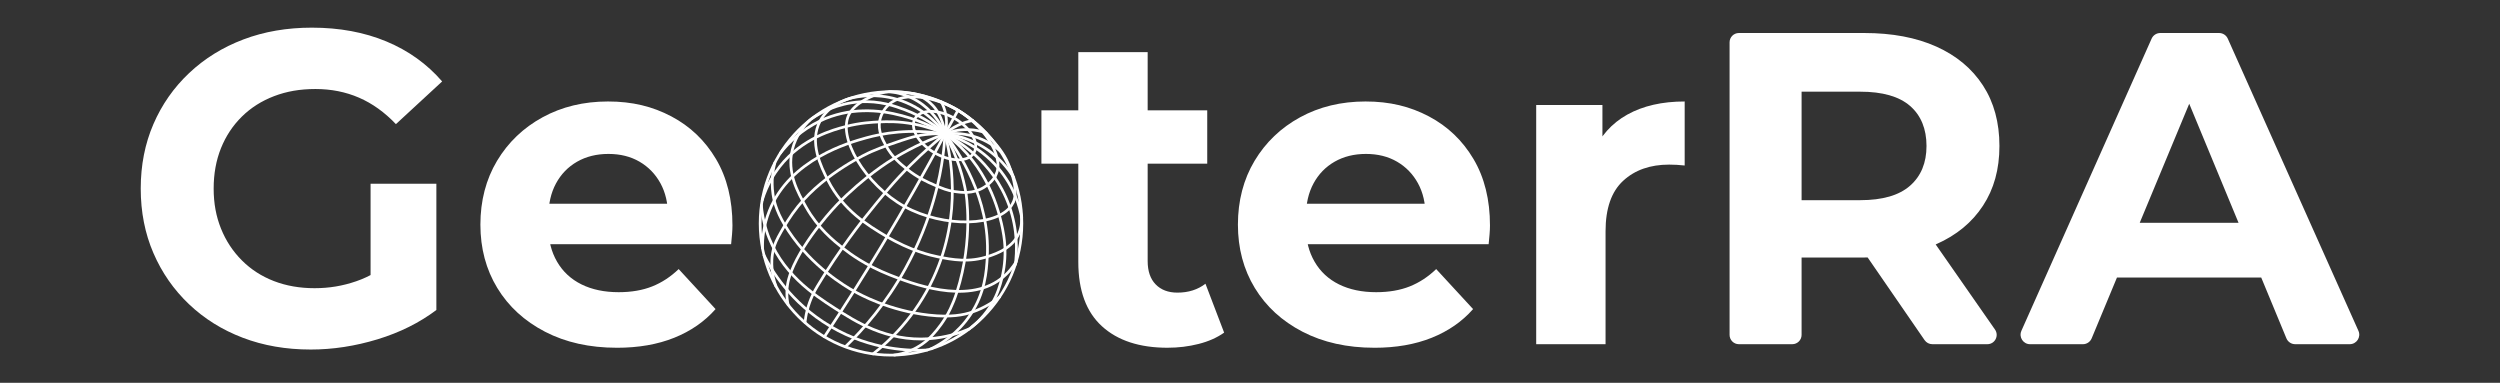 <?xml version="1.0" encoding="UTF-8"?>
<svg id="LOGOTIPO_2" data-name="LOGOTIPO 2" xmlns="http://www.w3.org/2000/svg" viewBox="0 0 1826.82 279.71">
  <rect x="0" y="0" width="1826.82" height="279.71" fill="#333333" stroke="none"/>
  <defs>
    <style>
      .cls-1, .cls-2 {
        fill: none;
        stroke: #fff;
        stroke-miterlimit: 10;
        stroke-width: 2px;
      }

      .cls-3 {
        fill: #fff;
        stroke-width: 0px;
      }

      .cls-2 {
        stroke-linecap: round;
      }
    </style>
  </defs>
  <path class="cls-3" d="m226.94,255.41c-17.98,0-34.49-2.87-49.54-8.61-15.05-5.74-28.16-13.91-39.31-24.53-11.16-10.61-19.82-23.06-25.99-37.36-6.17-14.29-9.26-29.99-9.26-47.1s3.09-32.81,9.26-47.1c6.17-14.29,14.89-26.74,26.15-37.36,11.26-10.61,24.47-18.79,39.63-24.53,15.16-5.74,31.83-8.61,50.03-8.61,20.14,0,38.28,3.36,54.41,10.07,16.13,6.72,29.72,16.46,40.77,29.24l-33.78,31.19c-8.23-8.66-17.22-15.11-26.96-19.33-9.75-4.22-20.36-6.33-31.83-6.33s-21.12,1.74-30.21,5.2c-9.1,3.47-16.95,8.45-23.55,14.94-6.61,6.5-11.69,14.19-15.27,23.06-3.57,8.88-5.36,18.73-5.36,29.56s1.79,20.36,5.36,29.24c3.57,8.88,8.66,16.62,15.27,23.23,6.6,6.61,14.4,11.64,23.39,15.11,8.98,3.47,18.89,5.2,29.72,5.2s20.52-1.67,30.37-5.04c9.85-3.36,19.43-9.04,28.75-17.05l29.89,38.01c-12.34,9.31-26.69,16.46-43.04,21.44-16.35,4.98-32.65,7.47-48.89,7.47Zm43.85-35.73v-85.43h48.08v92.26l-48.08-6.82Z"/>
  <path class="cls-3" d="m450.76,254.11c-19.93,0-37.41-3.9-52.46-11.69-15.05-7.8-26.69-18.46-34.92-32-8.23-13.53-12.34-28.96-12.34-46.29s4.06-33.08,12.18-46.62c8.12-13.53,19.22-24.15,33.3-31.83,14.07-7.68,29.99-11.53,47.75-11.53s32.54,3.63,46.29,10.88c13.75,7.26,24.63,17.65,32.65,31.19,8.01,13.54,12.02,29.72,12.02,48.56,0,1.95-.11,4.17-.32,6.66-.22,2.49-.44,4.82-.65,6.98h-141.96v-29.56h115.32l-19.49,8.77c0-9.1-1.84-17-5.52-23.71-3.68-6.71-8.77-11.96-15.27-15.76-6.5-3.79-14.08-5.68-22.74-5.68s-16.3,1.9-22.9,5.68c-6.61,3.79-11.75,9.1-15.43,15.92-3.68,6.82-5.52,14.89-5.52,24.2v7.8c0,9.53,2.11,17.92,6.33,25.18,4.22,7.26,10.18,12.78,17.87,16.57,7.68,3.79,16.73,5.68,27.12,5.68,9.31,0,17.49-1.41,24.53-4.22,7.03-2.81,13.48-7.03,19.33-12.67l26.96,29.24c-8.01,9.1-18.08,16.08-30.21,20.95-12.13,4.87-26.1,7.31-41.91,7.31Z"/>
  <g>
    <ellipse class="cls-1" cx="651.08" cy="163.26" rx="95.61" ry="96.24"/>
    <ellipse class="cls-1" cx="690.21" cy="99.07" rx="14.54" ry="24.9" transform="translate(259.31 647.28) rotate(-60)"/>
    <path class="cls-2" d="m602.41,246.1c13.92-21.06,27.92-43.2,41.88-66.44,16.8-27.98,32.19-55.31,46.27-81.76"/>
    <path class="cls-2" d="m588.25,235.6c.2-1.94.62-4.99,1.53-8.64,2.15-8.6,5.64-14.69,7.52-17.85,15.86-26.68,34.56-49.98,34.56-49.98,13.25-16.52,21.17-26.32,33.87-38.91,9.61-9.52,18.27-16.98,24.83-22.33"/>
    <path class="cls-2" d="m575.9,222.72c-.47-2.2-.99-5.46-.9-9.4.16-7.2,2.23-12.51,3.13-14.81,9.56-24.43,33.66-49.17,33.66-49.17,19.73-20.25,37.73-31.38,42.1-34.03,13.88-8.41,26.67-13.85,36.66-17.41"/>
    <path class="cls-2" d="m566.95,209.01c-1.21-3.3-2.45-7.81-2.82-13.26-.18-2.62-.51-8.06,1.28-14.61.73-2.67,1.85-5.67,5.71-12.34,2.35-4.06,6.38-11.02,12.07-18.07,20.16-24.96,51.46-39.01,53.44-39.88,8.31-3.64,19.53-7.35,21.76-8.09,7.4-2.44,10.38-3.12,11.92-3.44,8.34-1.75,15.43-1.74,20.25-1.44"/>
    <path class="cls-2" d="m557.14,181.23c0-6.68.79-16.54,5.08-27.27,15.06-37.75,58.59-49.84,70.7-53.21,11.44-3.18,31.6-7.07,57.42-2.87"/>
    <path class="cls-2" d="m556.95,146.29c3.65-11.67,9-19.71,12.74-24.49,16.45-21.02,39.56-27.05,48.2-29.3,10.72-2.8,19.97-3.22,24.61-3.41,5.64-.23,14.21-.53,25.16,1.54,9.49,1.79,17.23,4.68,22.89,7.26"/>
    <path class="cls-2" d="m570.22,111.89c5.95-7.56,15.33-17.04,29.11-23.56,42.37-20.03,86.66,6.71,91.22,9.56"/>
    <path class="cls-2" d="m593.15,86.7c6.34-4.29,18.5-11.13,34.95-12.25,14.81-1.01,26.03,3.1,33.43,5.9,13.66,5.17,23.32,12.5,29.04,17.55"/>
    <path class="cls-2" d="m620.95,71.9c6.07-1.51,18.98-3.83,34.18.58,20.75,6.03,32.03,20.63,35.43,25.42"/>
    <path class="cls-2" d="m649.93,67.03c7.25.72,12.73,2.84,16.08,4.44,12.24,5.83,18.8,15.41,21.51,20.14,1.46,2.55,2.44,4.78,3.04,6.29"/>
    <path class="cls-2" d="m666.24,68.22c2.2.5,5.38,1.47,8.8,3.52.19.12,3.7,2.24,6.7,5.47,6.92,7.44,8.47,17.81,8.82,20.69"/>
    <path class="cls-2" d="m687.81,74.38c1.19,2.22,2.6,5.47,3.33,9.59,1.07,6.04.17,11.04-.58,13.93"/>
    <path class="cls-2" d="m700.02,80.57c-3.15,5.78-6.31,11.55-9.46,17.33"/>
    <path class="cls-2" d="m690.46,97.87c2.18-1.92,5.38-4.34,9.66-6.37,4.11-1.96,7.86-2.92,10.65-3.42"/>
    <path class="cls-2" d="m690.56,97.89c3.41-1.42,9.31-3.36,16.81-3.2,5.6.12,10.14,1.36,13.2,2.47"/>
    <path class="cls-2" d="m690.56,97.89c4.39-.54,11.74-.87,20.32,1.56,10.01,2.84,16.79,8.06,20.24,11.14"/>
    <path class="cls-2" d="m690.56,97.89c5.88.64,15.31,2.43,25.41,8.04,13.82,7.68,21.41,18.33,24.76,23.78"/>
    <path class="cls-2" d="m690.56,97.89c6.96,1.97,24.57,7.98,38.97,25.07,11.83,14.05,15.67,28.68,17.06,35.85"/>
    <path class="cls-2" d="m741.94,193.3c1.18-9.19,1.91-25.21-4.58-43.21-11.92-33.09-39.4-48.38-46.8-52.19"/>
    <path class="cls-2" d="m690.56,97.89c1.21.86,3.77,2.72,6.79,5.31,27.09,23.24,33.64,55.94,35.34,64.41,1.27,6.35,1.6,11.08,1.69,14.31.29,10.38-1.5,18.39-2.42,21.96-1.09,4.24-2.85,10.87-7.39,18.46-4.66,7.78-10.2,13.17-14.5,16.64"/>
    <path class="cls-2" d="m680.49,254.85c6.9-3.45,19.23-10.84,28.65-24.94,10.68-15.98,11.72-31.77,12.29-42.23,2.31-42.92-21.51-77.48-30.87-89.79"/>
    <path class="cls-2" d="m653.47,259.46c3.25-.45,7.56-1.39,12.31-3.46,5.97-2.6,10.27-5.97,13-8.48,3.28-3.23,7.78-8.22,11.98-15.07,1.86-3.04,5.34-9.16,8.48-19.03,12.5-39.29,6.55-72.74,6.55-72.74-1.84-10.33-5.81-25.73-15.22-42.78"/>
    <path class="cls-2" d="m637.99,258.6c11.62-9.16,31-27.05,44.23-55.78,21.75-47.21,11.96-91.21,8.33-104.92"/>
    <path class="cls-2" d="m617.8,253.32c13.47-13,29.81-31.74,43.78-57.05,20.1-36.43,25.58-68.86,27.22-80.65,1.01-7.24,1.5-13.35,1.75-17.72"/>
    <path class="cls-2" d="m728.1,127.02c-2.22,5.37-7.47,8.9-9.24,9.98-7.99,4.87-16.58,3.65-21.4,2.96-5.3-.76-8.84-2.26-14.51-4.69-5.08-2.18-12.4-5.39-20.4-11.84-4.7-3.79-10.56-8.53-15.09-16.85-2.69-4.93-6.02-11.05-4.6-18.48,1.06-5.53,4.34-9.62,6.59-11.68,11.3-10.36,35.2-5.13,50.58,4.16,17.71,10.71,33.79,32.63,28.07,46.46Z"/>
    <path class="cls-2" d="m740.04,148.62c-9.29,17.39-50.68,17.95-79.03,2.3-28.56-15.77-50.03-51.18-40.16-68.1,5.18-8.88,20.59-15.4,29.07-15.79.67-.03,4.28-.16,9,.22,0,0,5.25.42,10.85,1.61,16.47,3.51,30.11,11.66,30.11,11.66,3.33,1.99,13.81,8.67,24.26,20.66,5.63,6.46,10.98,12.73,14.21,22.62,1.84,5.62,5.8,17.11,1.68,24.82Z"/>
    <path class="cls-2" d="m746.43,158.02c.26,2.95.23,7.54-1.84,12.38-4.65,10.86-16.14,14.8-22.04,16.82-14.3,4.9-26.84,2.53-37.23.44-4.88-.98-19.9-4.35-37.97-15.16-12.77-7.63-31.23-18.67-42.37-40.73-4.94-9.79-14.06-27.86-5.66-43.45,5.5-10.2,15.92-14.52,20.84-16.17"/>
    <path class="cls-2" d="m742.6,191.19c-2.1,3.45-5.65,8.37-11.3,12.62-25.33,19.11-65.65,3.16-81.06-2.91-17.67-6.96-29.18-15.53-33.71-19.11-7.68-6.06-18.82-15.02-27.56-30.56-6.01-10.68-14.07-25-10.01-41.8,2.61-10.82,9.15-18.15,13.11-21.89"/>
    <path class="cls-2" d="m730.47,216.89c-4.22,3.46-10.95,8.12-20.15,11.18-6.02,2-15.21,4.02-31.66,2.18-28.72-3.21-49.98-14.85-54.97-17.67-6.13-3.47-30.09-17.55-47.4-43.6-8.02-12.07-10.48-20.43-11.45-27.2-1.38-9.63.02-17.72,1.34-22.84"/>
    <path class="cls-2" d="m708.32,240.34c-6.71,2.86-16.89,6.3-29.55,7.18-30.94,2.13-53.88-12.68-69.06-22.48-14.54-9.38-39.74-25.65-49.63-56.38-2.43-7.55-3.34-14.1-3.72-18.53"/>
    <path class="cls-2" d="m558.31,186.6c5.05,10.03,19.04,34.5,48.51,51.89,30.41,17.94,59.57,17.87,70.71,17.28"/>
  </g>
  <path class="cls-3" d="m760.99,119.62v-38.98h121.17v38.98h-121.17Zm92.26,134.49c-20.58,0-36.6-5.25-48.08-15.76-11.48-10.5-17.22-26.15-17.22-46.94V38.09h50.68v152.68c0,7.36,1.95,13.05,5.85,17.05,3.9,4.01,9.2,6.01,15.92,6.01,8.01,0,14.83-2.16,20.47-6.5l13.64,35.73c-5.2,3.68-11.43,6.45-18.68,8.28-7.26,1.84-14.78,2.76-22.58,2.76Z"/>
  <path class="cls-3" d="m1004.3,254.11c-19.93,0-37.41-3.9-52.46-11.69-15.05-7.8-26.69-18.46-34.92-32-8.23-13.53-12.34-28.96-12.34-46.29s4.06-33.08,12.18-46.62c8.12-13.53,19.22-24.15,33.3-31.83,14.07-7.68,29.99-11.53,47.75-11.53s32.54,3.63,46.29,10.88c13.75,7.26,24.63,17.65,32.65,31.19,8.01,13.54,12.02,29.72,12.02,48.56,0,1.95-.11,4.17-.32,6.66-.22,2.49-.44,4.82-.65,6.98h-141.96v-29.56h115.32l-19.49,8.77c0-9.1-1.84-17-5.52-23.71-3.68-6.71-8.77-11.96-15.27-15.76-6.5-3.79-14.08-5.68-22.74-5.68s-16.3,1.9-22.9,5.68c-6.61,3.79-11.75,9.1-15.43,15.92-3.68,6.82-5.52,14.89-5.52,24.2v7.8c0,9.53,2.11,17.92,6.33,25.18,4.22,7.26,10.18,12.78,17.87,16.57,7.68,3.79,16.73,5.68,27.12,5.68,9.31,0,17.49-1.41,24.53-4.22,7.03-2.81,13.48-7.03,19.33-12.67l26.96,29.24c-8.01,9.1-18.08,16.08-30.21,20.95-12.13,4.87-26.1,7.31-41.91,7.31Z"/>
  <path class="cls-3" d="m1122.54,251.51V76.74h48.4v49.38l-6.82-14.29c5.2-12.34,13.53-21.71,25.01-28.1,11.48-6.39,25.44-9.58,41.91-9.58v46.78c-2.17-.21-4.12-.38-5.85-.49-1.74-.11-3.57-.16-5.52-.16-13.86,0-25.07,3.95-33.62,11.86-8.56,7.91-12.83,20.2-12.83,36.87v82.51h-50.68Z"/>
  <path class="cls-3" d="m1263.85,244.71V30.92c0-3.76,3.05-6.8,6.8-6.8h91.63c20.35,0,37.9,3.3,52.63,9.91,14.72,6.61,26.09,16.08,34.11,28.42,8.01,12.34,12.02,27.07,12.02,44.18s-4.01,31.46-12.02,43.69c-8.01,12.24-19.38,21.6-34.11,28.1-14.73,6.5-32.27,9.75-52.63,9.75h-52.61c-6.08,0-9.11-7.37-4.78-11.65h0c4.3-4.24,11.58-1.19,11.58,4.84v63.35c0,3.76-3.05,6.8-6.8,6.8h-39.02c-3.76,0-6.8-3.05-6.8-6.8Zm40.88-86.15l-.77-.81c-4.11-4.34-1.03-11.48,4.94-11.48h50.45c16.24,0,28.37-3.52,36.38-10.56,8.01-7.03,12.02-16.73,12.02-29.07s-4.01-22.3-12.02-29.24c-8.01-6.93-20.14-10.4-36.38-10.4h-50.59c-5.95,0-9.03-7.1-4.97-11.45l.91-.98c4.21-4.51,11.77-1.52,11.77,4.65v94.66c0,6.15-7.51,9.14-11.74,4.68Zm101.64,90.01l-47.47-68.91c-3.11-4.51.12-10.66,5.6-10.66h39.7c2.22,0,4.31,1.09,5.58,2.91l48.02,68.91c3.14,4.51-.08,10.69-5.58,10.69h-40.24c-2.24,0-4.33-1.1-5.6-2.94Z"/>
  <path class="cls-3" d="m1477.08,241.74l95.17-213.51c1.12-2.5,3.6-4.11,6.34-4.11h42.97c2.74,0,5.22,1.61,6.34,4.11l95.47,213.51c2.05,4.59-1.31,9.77-6.34,9.77h-39.88c-2.81,0-5.34-1.69-6.41-4.28l-77.41-186.87c-1.89-4.57,1.47-9.6,6.41-9.6h0c4.95,0,8.31,5.03,6.41,9.61l-77.71,186.87c-1.08,2.59-3.6,4.28-6.41,4.28h-38.6c-5.03,0-8.39-5.18-6.34-9.77Zm49.55-48.19l9.12-26.08c.97-2.78,3.6-4.65,6.55-4.65h107.13c2.93,0,5.55,1.84,6.53,4.6l9.33,26.08c1.62,4.52-1.73,9.28-6.53,9.28h-125.57c-4.78,0-8.13-4.72-6.55-9.23Z"/>
</svg>